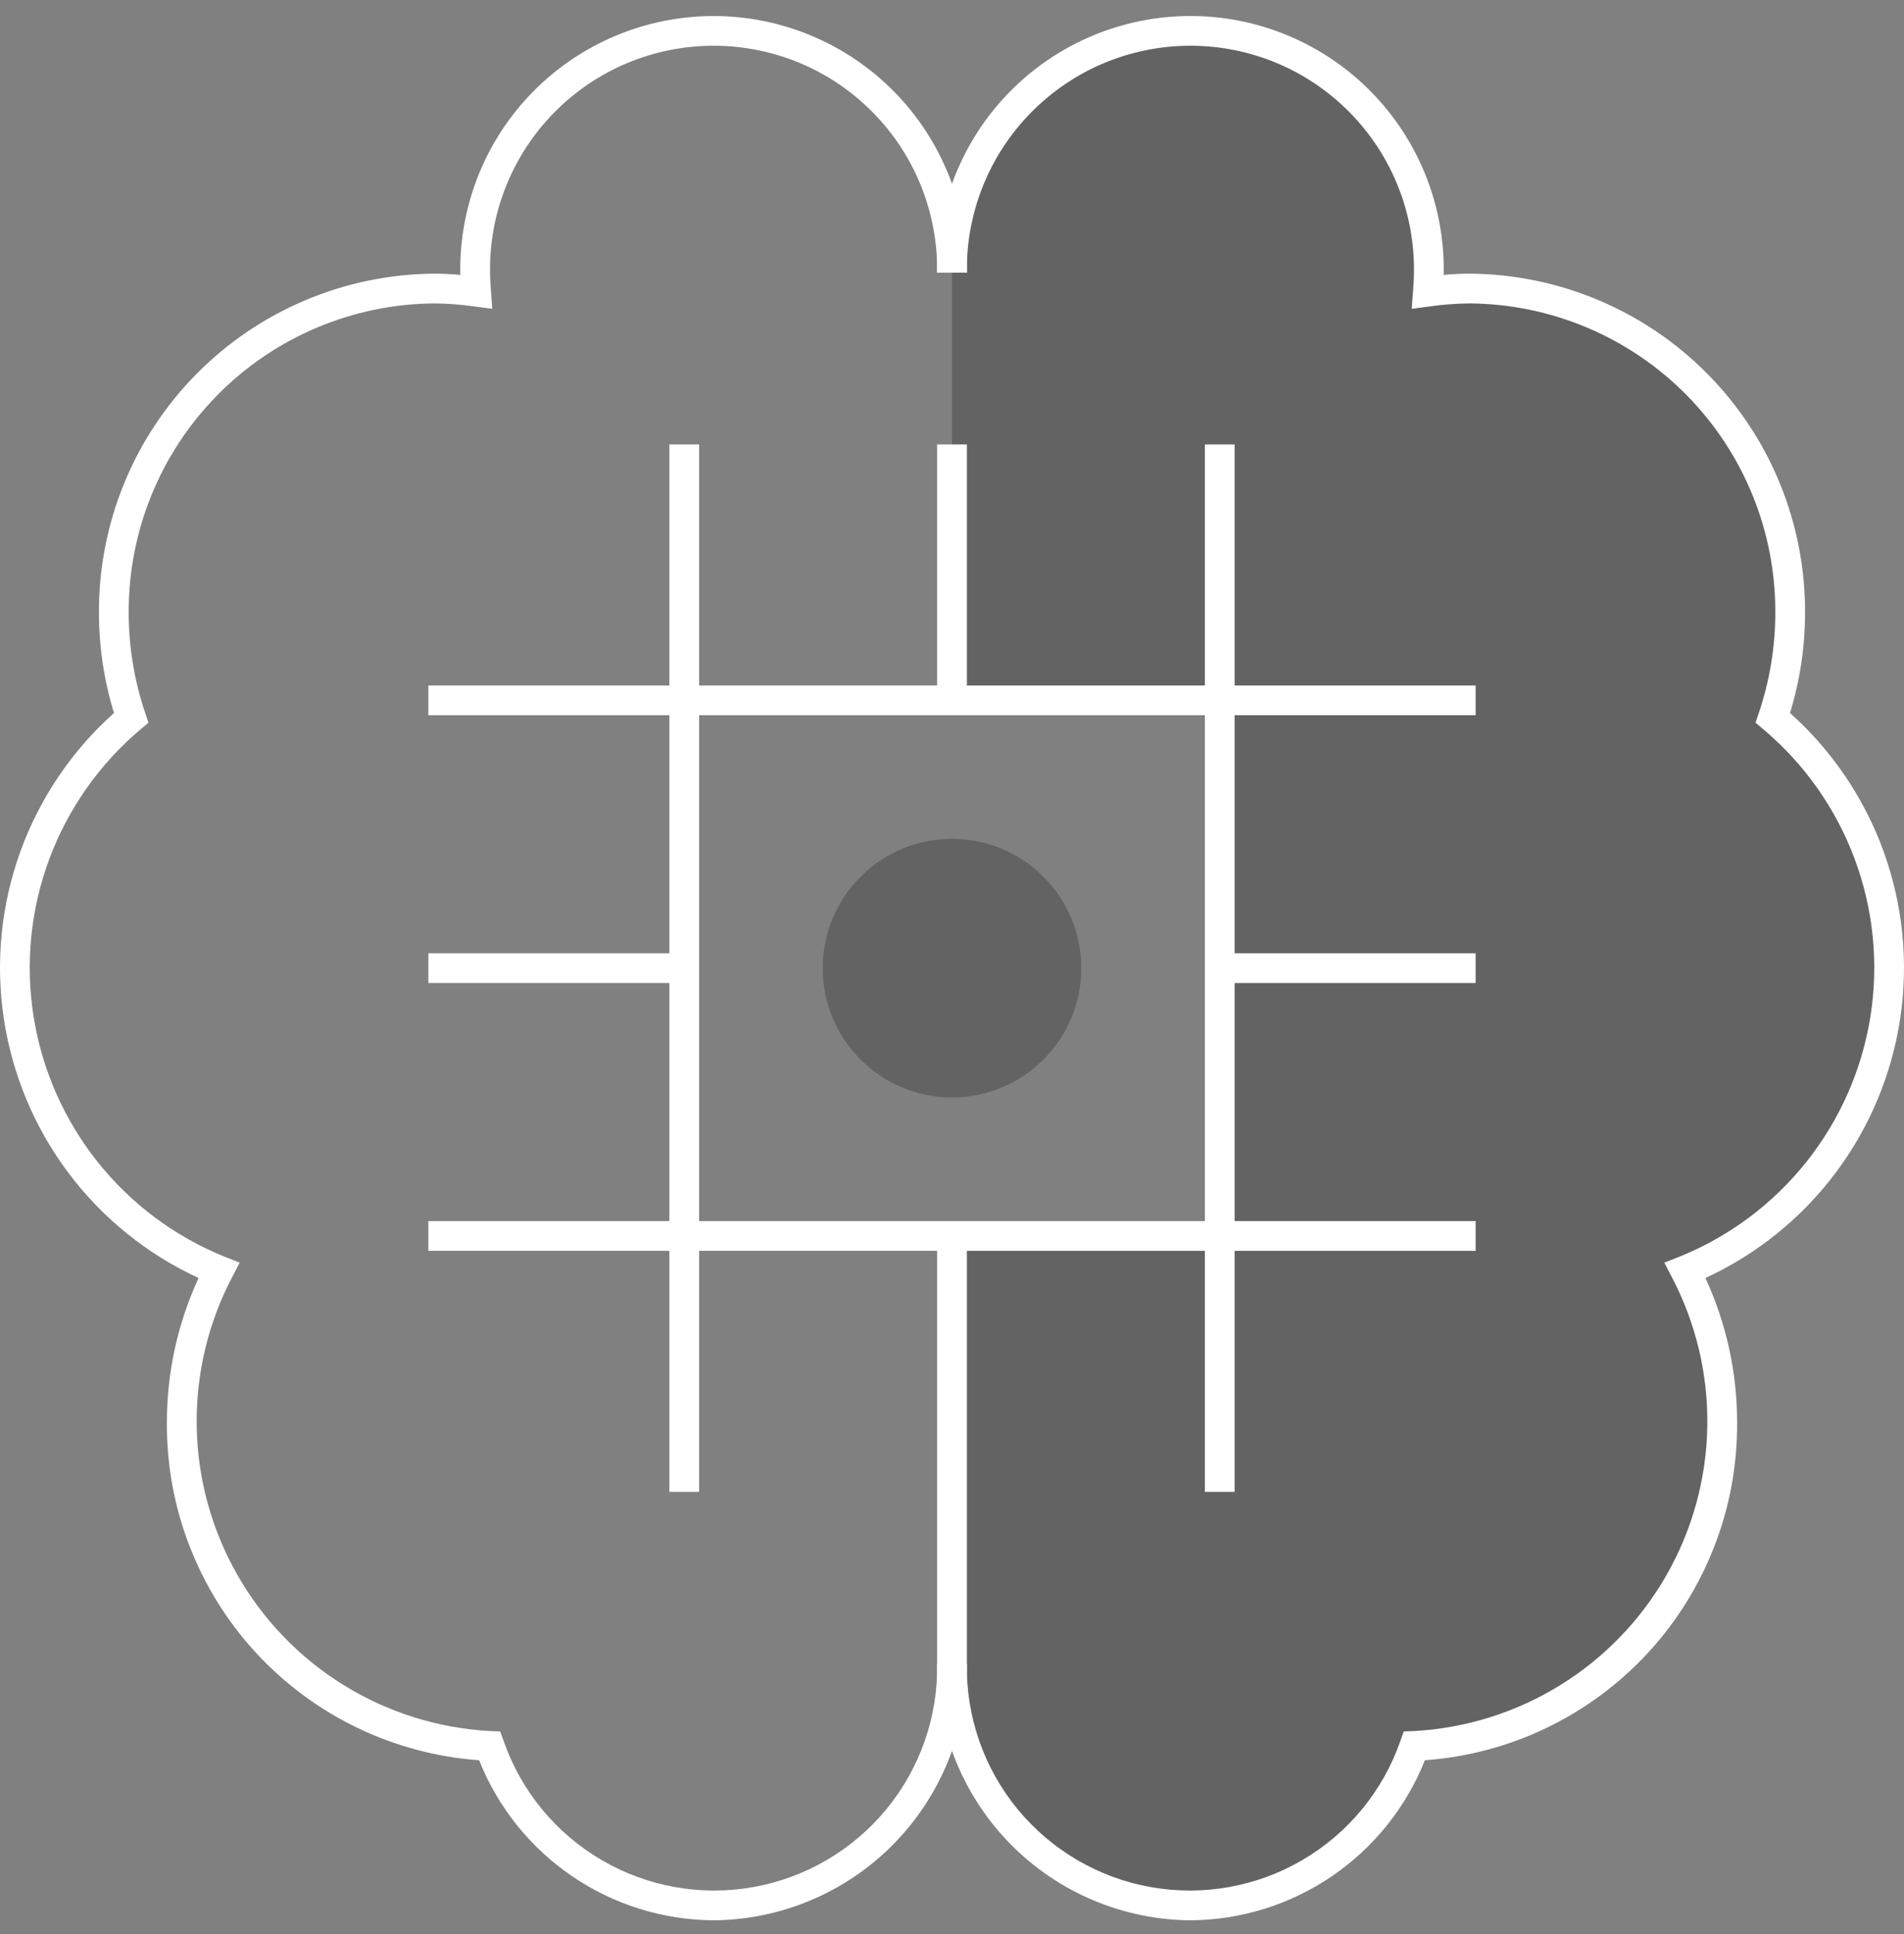 <svg width="64" height="65" viewBox="0 0 64 65" fill="none" xmlns="http://www.w3.org/2000/svg">
<rect x="0" y="0" width="64" height="65" fill="#808080" stroke="none"/>
<g clip-path="url(#clip0_8_664)">
<path opacity="0.3" d="M32 9.164C31.985 8.102 32.182 7.048 32.578 6.063C32.974 5.077 33.562 4.181 34.308 3.425C35.053 2.669 35.942 2.068 36.921 1.659C37.901 1.249 38.952 1.038 40.014 1.038C41.076 1.038 42.127 1.249 43.107 1.659C44.087 2.068 44.975 2.669 45.721 3.425C46.467 4.181 47.055 5.077 47.451 6.063C47.847 7.048 48.043 8.102 48.029 9.164C48.029 9.379 48.013 9.591 47.997 9.802C48.465 9.736 48.938 9.7 49.412 9.697C52.286 9.717 55.034 10.878 57.052 12.924C59.071 14.97 60.193 17.735 60.174 20.609C60.172 21.805 59.975 22.992 59.592 24.125C61.039 25.344 62.147 26.916 62.808 28.689C63.469 30.462 63.661 32.375 63.364 34.244C63.068 36.113 62.293 37.873 61.115 39.354C59.938 40.835 58.398 41.987 56.644 42.697C57.464 44.268 57.891 46.014 57.889 47.786C57.906 50.587 56.838 53.285 54.909 55.316C52.98 57.346 50.34 58.551 47.542 58.677C46.916 60.471 45.672 61.983 44.032 62.943C42.392 63.903 40.464 64.247 38.594 63.914C36.723 63.582 35.032 62.593 33.824 61.127C32.615 59.661 31.969 57.812 32 55.912V41.538H41V23.538H32V9.164Z" fill="#231F20"/>
<path opacity="0.3" d="M32 36.883C34.4 36.883 36.345 34.938 36.345 32.538C36.345 30.138 34.4 28.193 32 28.193C29.6 28.193 27.655 30.138 27.655 32.538C27.655 34.938 29.6 36.883 32 36.883Z" fill="#231F20"/>
<path d="M23.985 64.538C22.286 64.528 20.628 64.01 19.224 63.052C17.82 62.094 16.734 60.738 16.105 59.159C13.238 58.953 10.557 57.663 8.607 55.55C6.657 53.437 5.586 50.661 5.61 47.786C5.611 46.117 5.975 44.467 6.675 42.952C4.945 42.154 3.441 40.939 2.298 39.416C1.155 37.892 0.409 36.109 0.127 34.225C-0.155 32.342 0.035 30.418 0.682 28.626C1.329 26.835 2.411 25.232 3.831 23.963C3.498 22.876 3.328 21.746 3.326 20.609C3.31 17.603 4.487 14.714 6.598 12.574C8.709 10.435 11.583 9.22 14.589 9.197C14.87 9.197 15.159 9.211 15.473 9.239C15.472 9.214 15.472 9.189 15.472 9.164C15.457 8.037 15.667 6.918 16.088 5.872C16.509 4.826 17.134 3.874 17.926 3.072C18.718 2.27 19.662 1.633 20.702 1.198C21.742 0.763 22.858 0.539 23.986 0.539C25.113 0.539 26.23 0.763 27.27 1.198C28.31 1.633 29.253 2.27 30.046 3.072C30.838 3.874 31.462 4.826 31.884 5.872C32.305 6.918 32.514 8.037 32.5 9.164H31.5C31.515 8.168 31.331 7.178 30.961 6.254C30.59 5.329 30.038 4.487 29.339 3.778C28.64 3.068 27.807 2.504 26.888 2.119C25.969 1.735 24.982 1.537 23.986 1.537C22.989 1.537 22.003 1.735 21.084 2.119C20.165 2.504 19.332 3.068 18.632 3.778C17.933 4.487 17.382 5.329 17.011 6.254C16.64 7.178 16.457 8.168 16.472 9.164C16.472 9.367 16.487 9.566 16.502 9.766L16.547 10.379L15.937 10.298C15.49 10.234 15.04 10.2 14.589 10.197C11.848 10.22 9.229 11.329 7.305 13.281C5.381 15.233 4.31 17.868 4.326 20.609C4.328 21.751 4.516 22.884 4.882 23.966L4.991 24.289L4.729 24.509C3.348 25.671 2.291 27.172 1.66 28.863C1.029 30.555 0.846 32.381 1.129 34.164C1.412 35.947 2.151 37.627 3.274 39.041C4.397 40.455 5.867 41.554 7.54 42.232L8.057 42.436L7.8 42.929C6.99 44.476 6.581 46.202 6.612 47.948C6.642 49.694 7.111 51.404 7.975 52.922C8.838 54.44 10.069 55.717 11.555 56.635C13.04 57.553 14.733 58.084 16.477 58.178L16.814 58.191L16.928 58.509C17.514 60.192 18.681 61.611 20.219 62.511C21.757 63.412 23.566 63.734 25.321 63.422C27.075 63.109 28.661 62.181 29.794 60.805C30.926 59.429 31.531 57.694 31.5 55.912H32.5C32.512 58.184 31.622 60.368 30.026 61.986C28.43 63.603 26.258 64.521 23.985 64.538V64.538Z" fill="white"/>
<path d="M40.015 64.538C37.742 64.521 35.57 63.603 33.974 61.986C32.377 60.368 31.488 58.184 31.5 55.912V41.538H32.5V55.912C32.469 57.694 33.074 59.429 34.206 60.805C35.339 62.181 36.925 63.109 38.679 63.422C40.434 63.734 42.243 63.412 43.781 62.511C45.319 61.611 46.486 60.192 47.072 58.509L47.185 58.191L47.523 58.178C49.267 58.084 50.96 57.553 52.445 56.635C53.931 55.717 55.161 54.44 56.025 52.922C56.889 51.404 57.358 49.694 57.388 47.948C57.419 46.202 57.01 44.476 56.2 42.929L55.943 42.436L56.46 42.232C58.133 41.554 59.603 40.455 60.726 39.041C61.849 37.627 62.588 35.947 62.871 34.164C63.154 32.381 62.971 30.555 62.34 28.863C61.709 27.172 60.652 25.672 59.27 24.509L59.009 24.289L59.118 23.966C59.484 22.884 59.672 21.751 59.674 20.609C59.69 17.868 58.619 15.233 56.695 13.281C54.771 11.329 52.152 10.22 49.411 10.197C48.96 10.2 48.51 10.234 48.063 10.298L47.453 10.379L47.498 9.766C47.513 9.566 47.528 9.367 47.528 9.164C47.543 8.168 47.36 7.178 46.989 6.254C46.618 5.329 46.067 4.487 45.368 3.778C44.668 3.068 43.835 2.504 42.916 2.119C41.997 1.735 41.011 1.537 40.014 1.537C39.018 1.537 38.031 1.735 37.112 2.119C36.193 2.504 35.36 3.068 34.661 3.778C33.961 4.487 33.41 5.329 33.039 6.254C32.668 7.178 32.485 8.168 32.5 9.164H31.5C31.485 8.037 31.695 6.917 32.116 5.872C32.537 4.826 33.162 3.874 33.954 3.072C34.746 2.269 35.69 1.632 36.73 1.197C37.77 0.762 38.887 0.538 40.014 0.538C41.142 0.538 42.258 0.762 43.298 1.197C44.339 1.632 45.282 2.269 46.074 3.072C46.866 3.874 47.491 4.826 47.912 5.872C48.334 6.917 48.543 8.037 48.528 9.164C48.528 9.189 48.528 9.214 48.527 9.239C48.841 9.211 49.13 9.197 49.411 9.197C52.417 9.22 55.291 10.435 57.402 12.574C59.513 14.714 60.69 17.603 60.674 20.609C60.672 21.746 60.502 22.876 60.169 23.963C61.589 25.232 62.671 26.835 63.318 28.626C63.965 30.418 64.155 32.342 63.873 34.225C63.591 36.109 62.845 37.892 61.702 39.416C60.559 40.939 59.055 42.154 57.325 42.952C58.025 44.467 58.389 46.117 58.39 47.786C58.414 50.661 57.343 53.437 55.393 55.55C53.443 57.663 50.762 58.953 47.895 59.159C47.266 60.738 46.18 62.094 44.776 63.052C43.372 64.01 41.714 64.528 40.015 64.538Z" fill="white"/>
<path d="M32.5 14.937H31.5V23.538H32.5V14.937Z" fill="white"/>
<path d="M41.5 42.038H22.5V23.038H41.5V42.038ZM23.5 41.038H40.5V24.038H23.5V41.038Z" fill="white"/>
<path d="M23 32.038H14.399V33.038H23V32.038Z" fill="white"/>
<path d="M49.601 32.038H41V33.038H49.601V32.038Z" fill="white"/>
<path d="M49.601 23.038H41V24.038H49.601V23.038Z" fill="white"/>
<path d="M49.601 41.038H41V42.038H49.601V41.038Z" fill="white"/>
<path d="M23 41.038H14.399V42.038H23V41.038Z" fill="white"/>
<path d="M23 23.038H14.399V24.038H23V23.038Z" fill="white"/>
<path d="M23.5 14.937H22.5V23.538H23.5V14.937Z" fill="white"/>
<path d="M41.5 14.937H40.5V23.538H41.5V14.937Z" fill="white"/>
<path d="M23.5 41.538H22.5V50.139H23.5V41.538Z" fill="white"/>
<path d="M41.5 41.538H40.5V50.139H41.5V41.538Z" fill="white"/>
</g>
<defs>
<clipPath id="clip0_8_664">
<rect width="64" height="64" fill="white" transform="translate(0 0.538)"/>
</clipPath>
</defs>
</svg>
